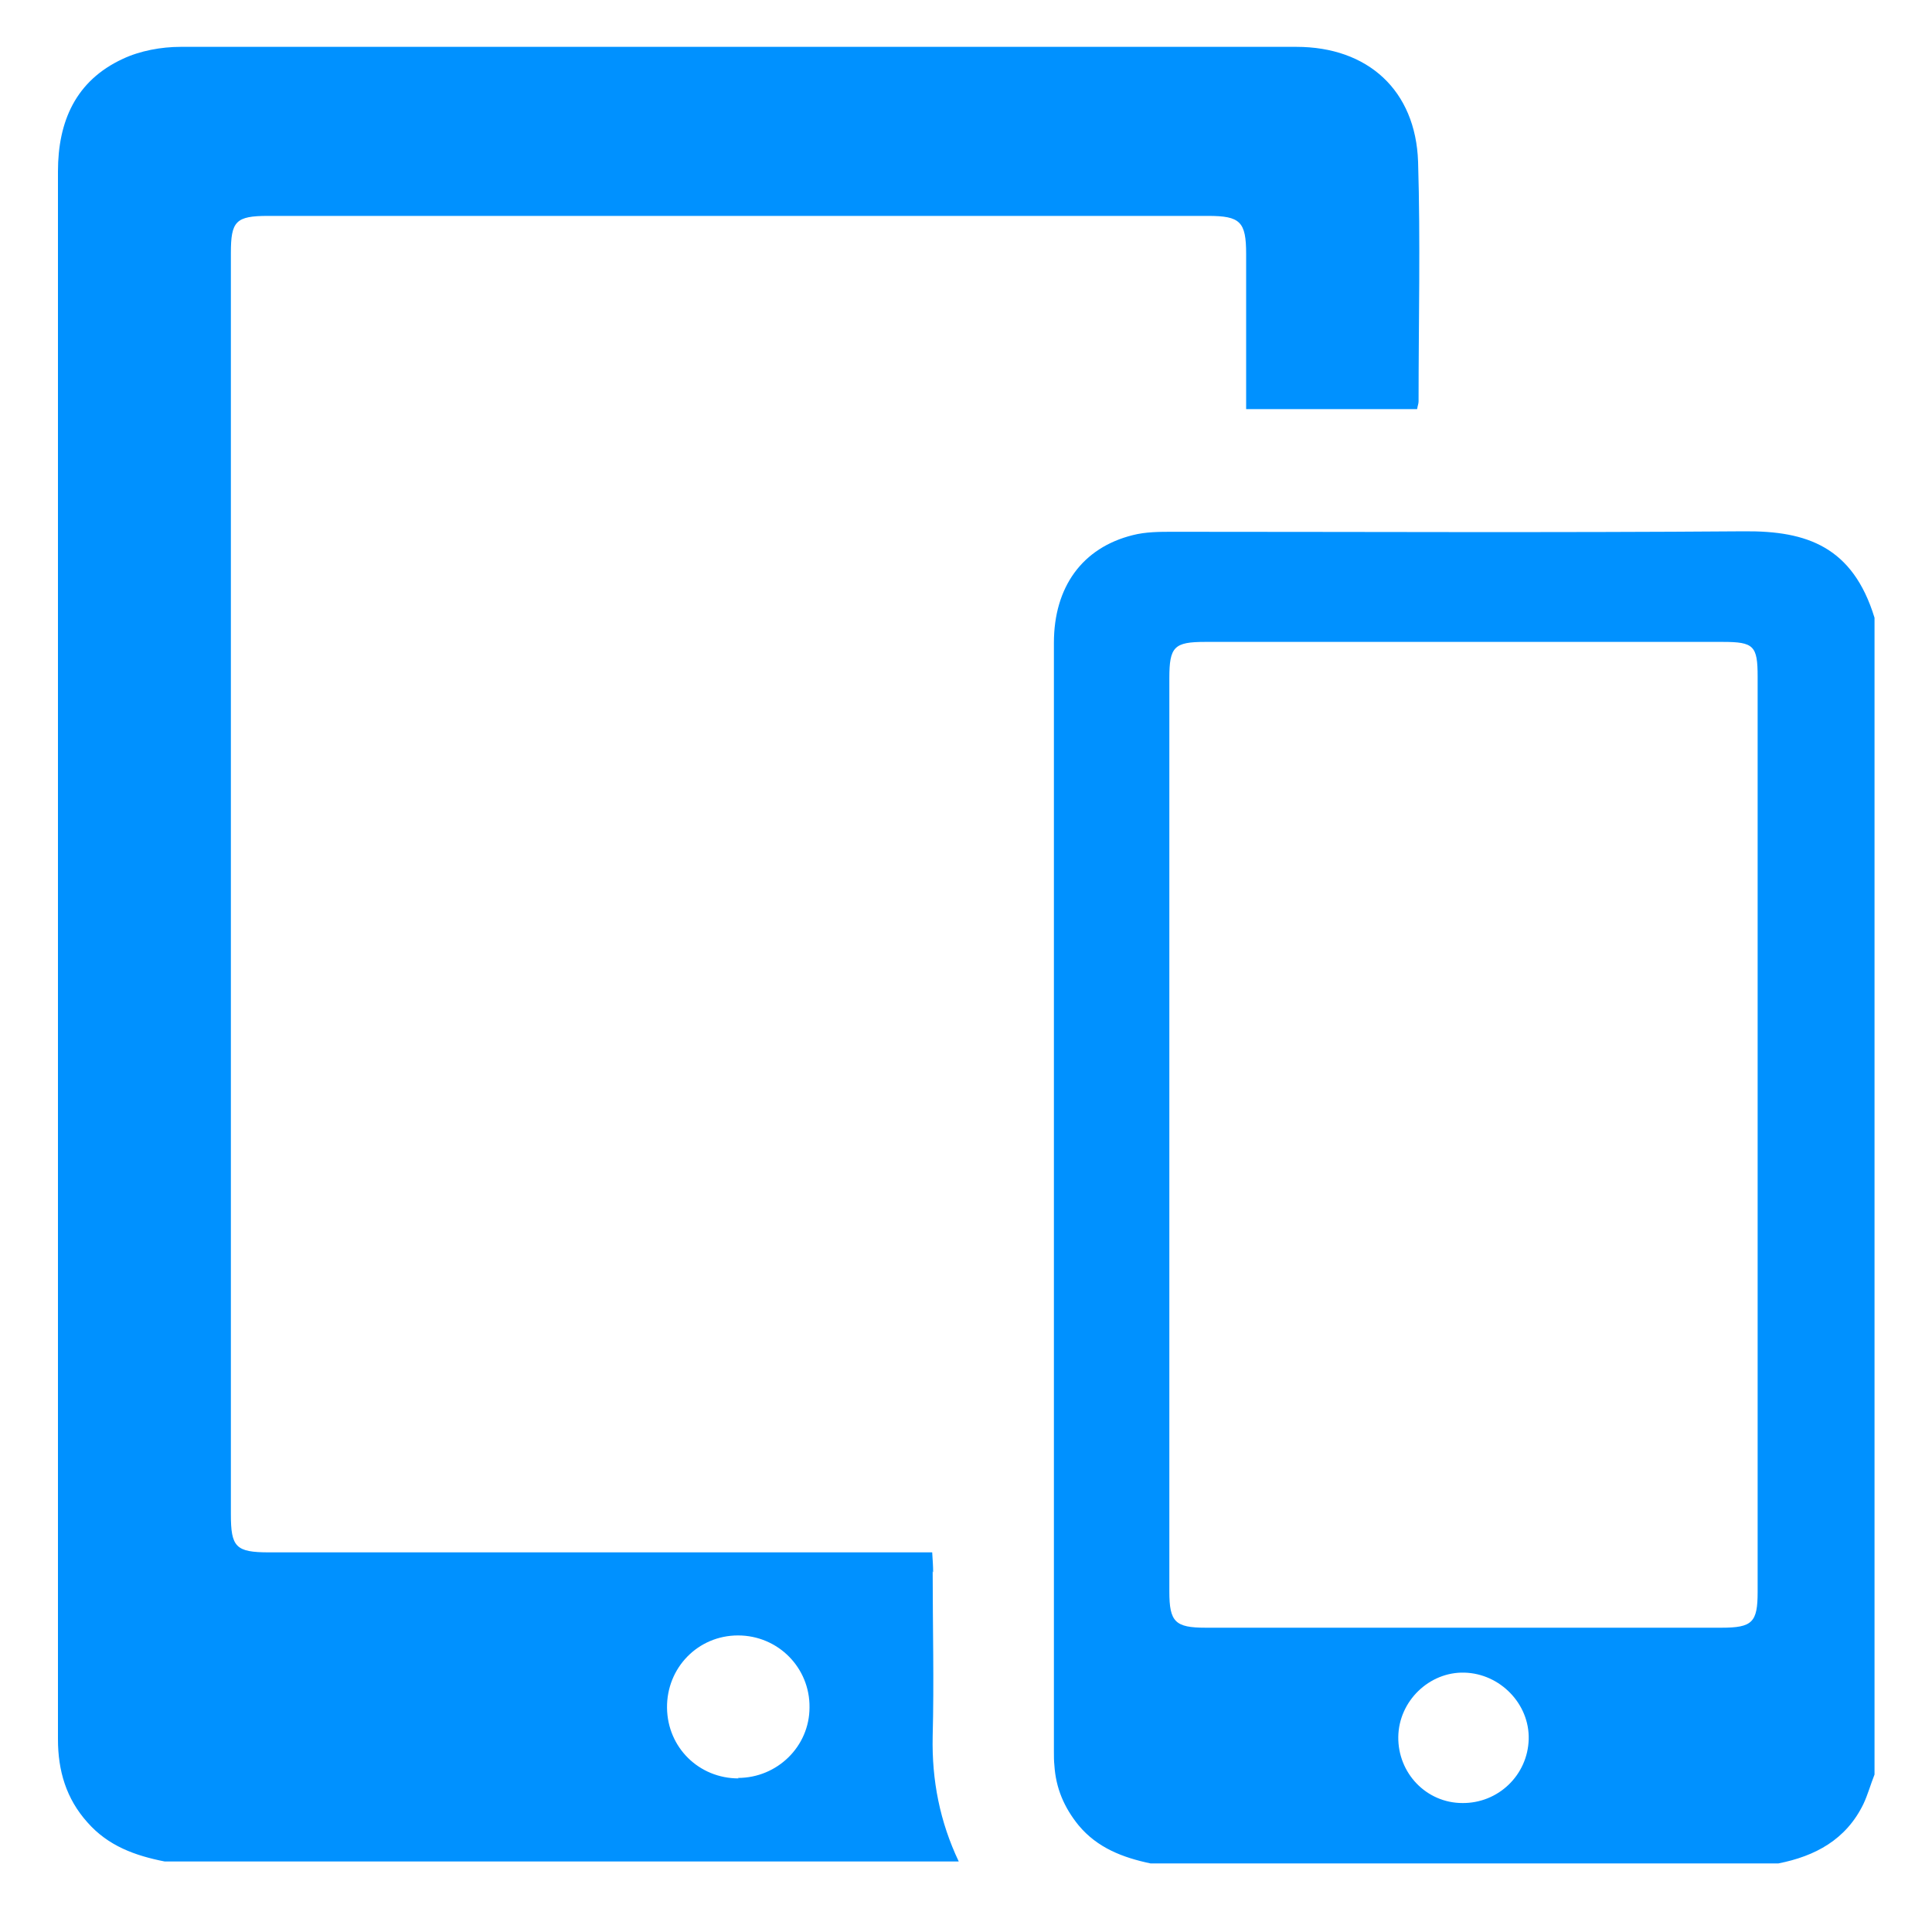 <?xml version="1.0" encoding="UTF-8"?><svg id="Layer_2" xmlns="http://www.w3.org/2000/svg" viewBox="0 0 40 40"><defs><style>.cls-1{fill:#0091ff;}.cls-2{fill:none;}</style></defs><g id="Layer_1-2"><g><rect class="cls-2" width="40" height="40"/><path class="cls-1" d="M19.32,32.56c0-.13-.01-.26-.02-.42h-.51c-4.41,0-8.81,0-13.22,0-.69,0-.79-.11-.79-.79,0-8.7,0-17.41,0-26.11,0-.66,.1-.77,.77-.77,6.49,0,12.97,0,19.46,0,.67,0,.79,.12,.79,.79,0,1.06,0,2.13,0,3.21h3.54c.01-.07,.03-.11,.03-.16,0-1.65,.04-3.31-.01-4.96-.05-1.48-1.04-2.38-2.52-2.38-7.7,0-15.4,0-23.1,0-.4,0-.84,.08-1.2,.25-.97,.45-1.34,1.29-1.34,2.33,0,9.23,0,18.46,0,27.69,0,1.59,0,3.18,0,4.77,0,.65,.17,1.23,.61,1.72,.43,.49,.99,.69,1.6,.81H19.85c-.39-.82-.56-1.68-.54-2.59,.03-1.14,0-2.28,0-3.42Zm-4.03,4.26c-.82,0-1.47-.64-1.48-1.46-.01-.83,.64-1.5,1.47-1.5,.83,0,1.49,.67,1.48,1.49,0,.81-.67,1.46-1.48,1.46ZM36.11,11c-3.94,.03-7.88,.01-11.82,.01-.28,0-.57,0-.84,.07-1.04,.26-1.63,1.07-1.63,2.23,0,7.65,0,15.3,0,22.95,0,.1,0,.2,.01,.29,.03,.47,.2,.87,.5,1.24,.39,.47,.92,.67,1.49,.79h13c.76-.15,1.4-.49,1.76-1.23,.09-.19,.15-.41,.23-.61V12.79c-.45-1.47-1.4-1.8-2.69-1.79Zm-5.83,26.33c-.75,0-1.34-.62-1.33-1.37,.01-.74,.64-1.35,1.37-1.33,.74,.02,1.35,.65,1.33,1.38-.02,.74-.63,1.33-1.38,1.32Zm6.11-4.37c0,.63-.11,.74-.75,.74-3.56,0-7.12,0-10.68,0-.63,0-.75-.12-.75-.75,0-6.3,0-12.61,0-18.91,0-.65,.1-.75,.74-.75,3.57,0,7.15,0,10.72,0,.64,0,.72,.08,.72,.72,0,3.17,0,6.34,0,9.51s0,6.29,0,9.44Z"/></g></g></svg>